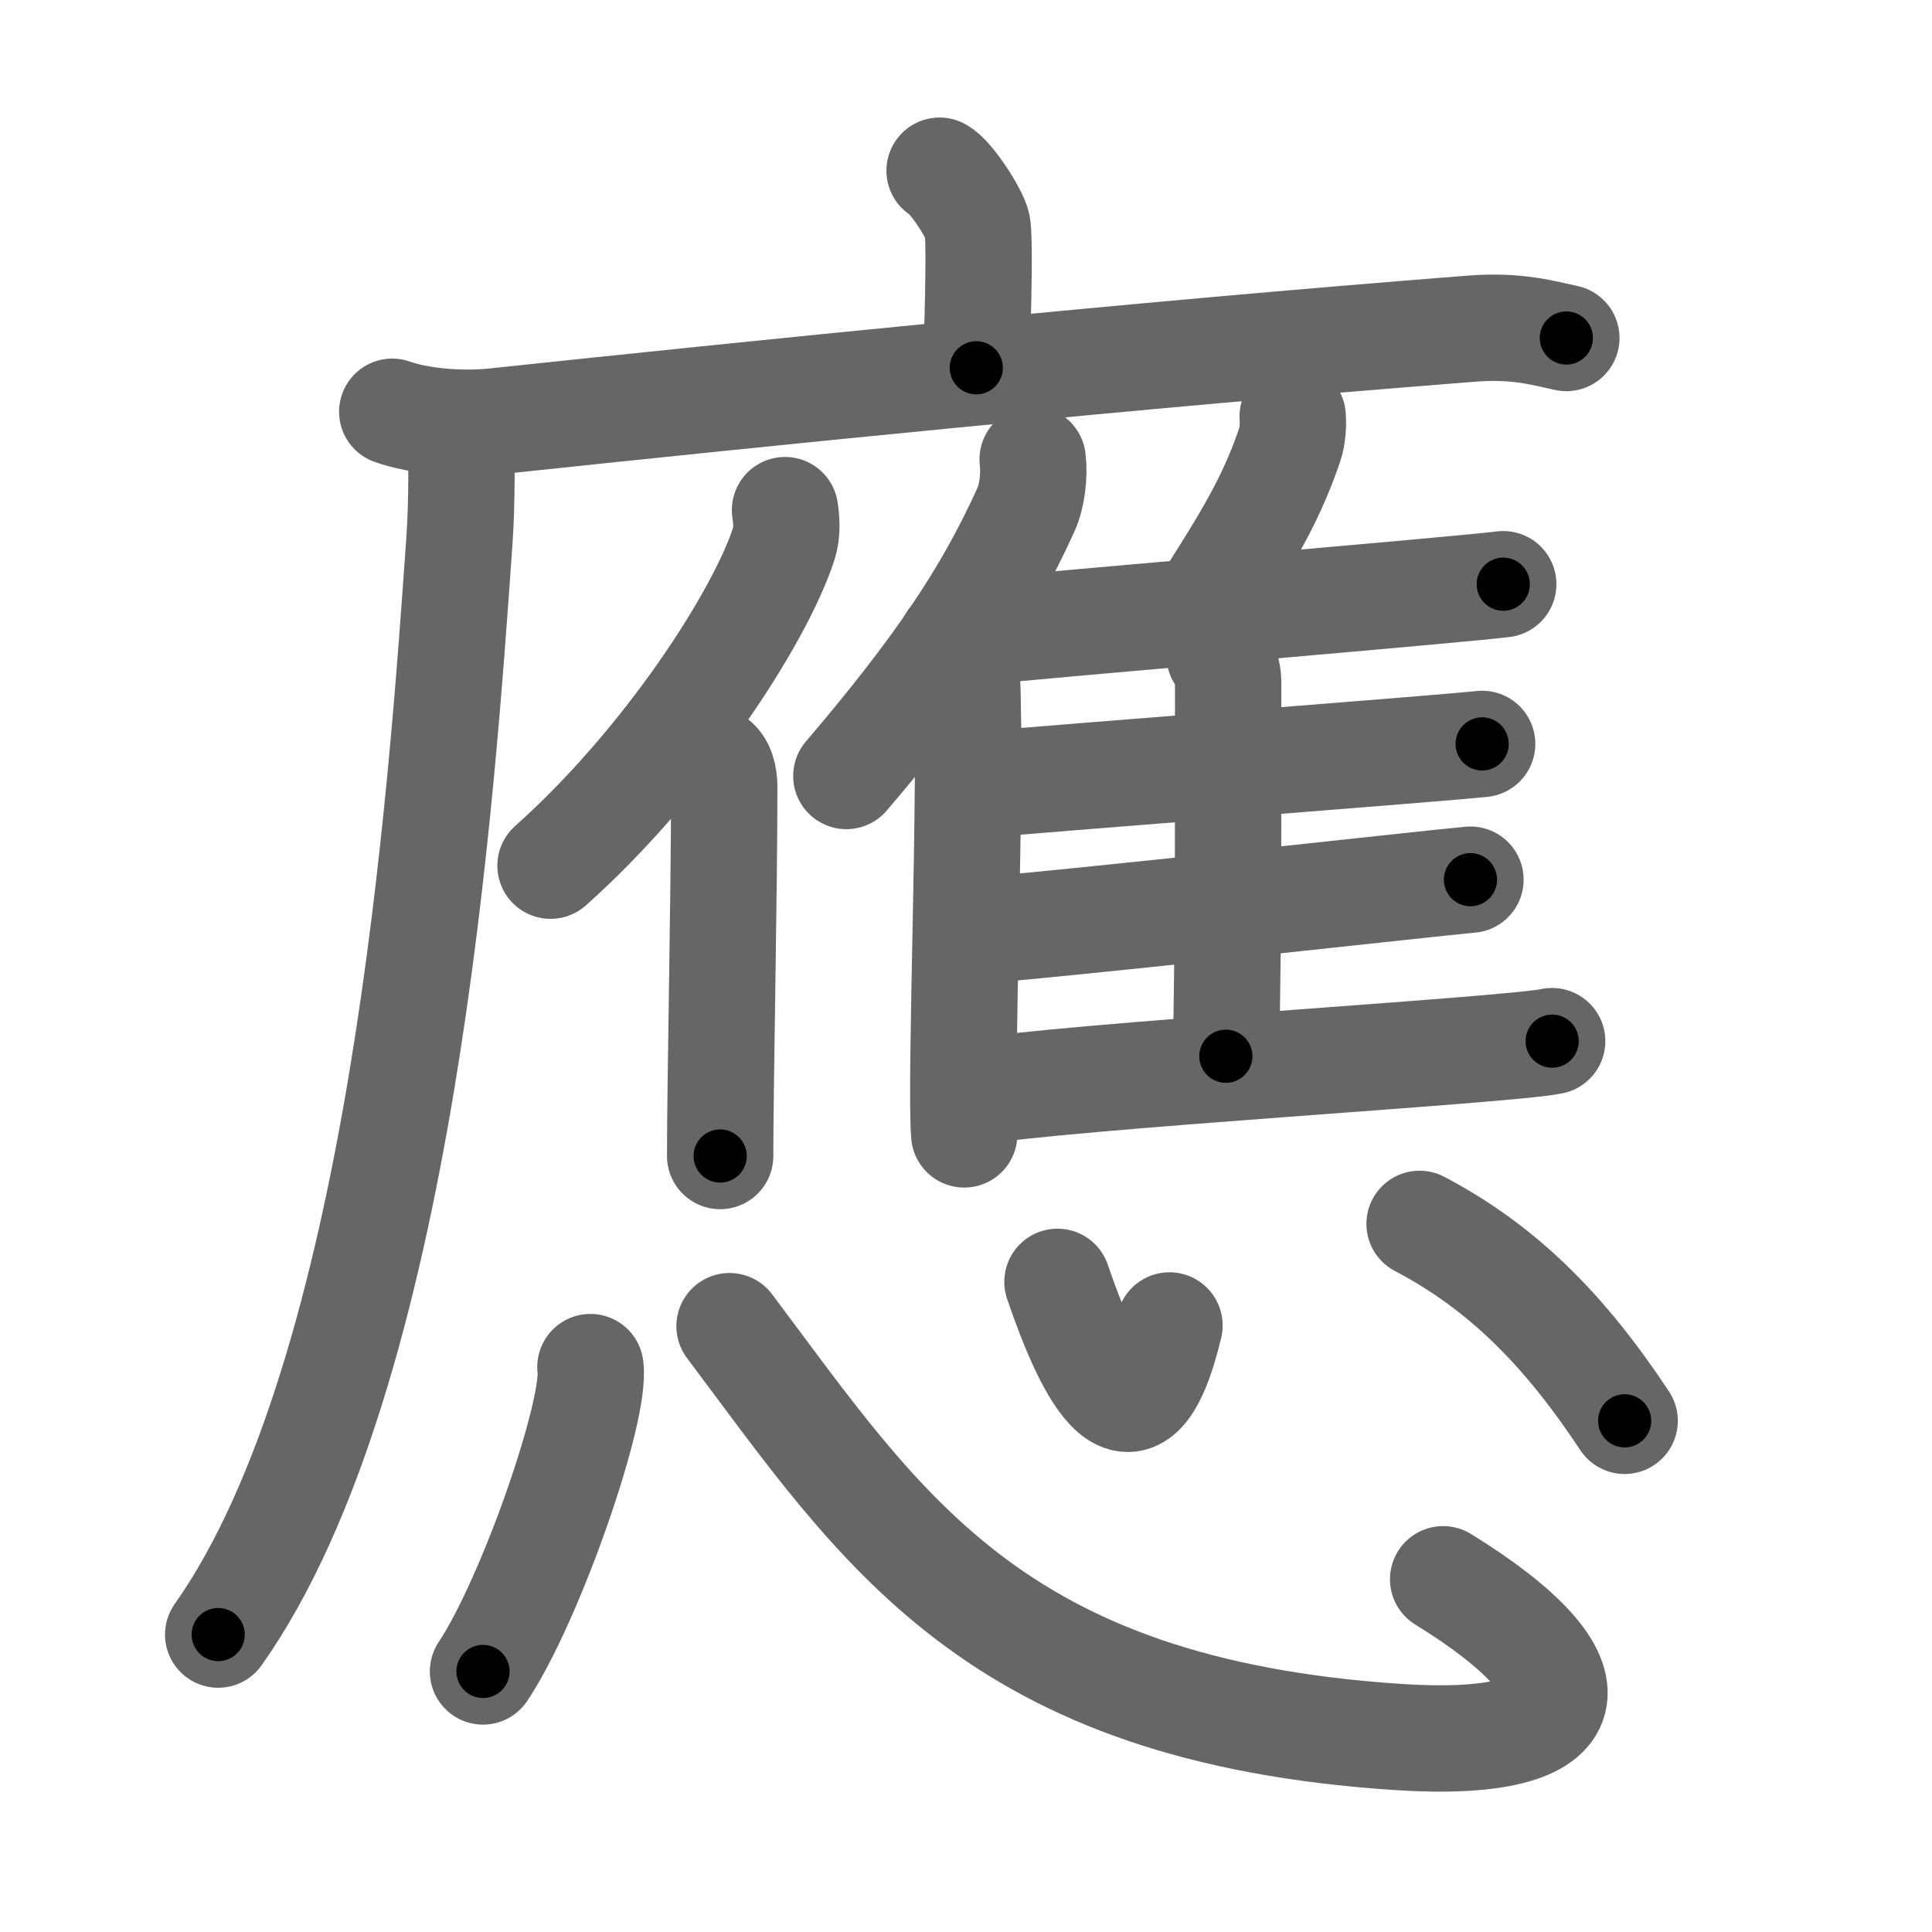 <svg xmlns="http://www.w3.org/2000/svg" viewBox="0 0 109 109" id="61c9"><g fill="none" stroke="#666" stroke-width="6" stroke-linecap="round" stroke-linejoin="round"><g><g><g><path d="M53.01,9.63c0.64,0.33,2,2.44,2.13,3.1s0.07,3.94-0.06,8.02" /></g><g><g><path d="M22.13,23.23c1.52,0.54,3.87,0.75,5.82,0.54c14.3-1.52,36.3-3.77,55.11-5.23c2.52-0.2,4.05,0.26,5.31,0.53" /></g><path d="M26,24c0.04,1.62,0.08,4.18-0.08,6.5c-0.97,13.71-3.16,46.95-13.61,61.72" /></g><g><path d="M44.29,28.78c0.08,0.54,0.14,1.23-0.07,1.9c-1.38,4.23-6.72,12.42-13.16,18.16" /><path d="M40.25,42.86c0.47,0.29,0.61,0.94,0.61,1.54c0,6.21-0.23,16.65-0.23,20.82" /></g><g><g><path d="M58.26,25.92c0.11,0.9-0.03,2.07-0.38,2.84c-2.22,4.9-5.04,9.05-10.13,15.02" /><path d="M53.68,36.15c0.48,0.44,0.84,1.4,0.87,2.08c0.28,6.06-0.39,22.62-0.15,25.77" /></g><path d="M72.93,23.5c0.04,0.49-0.01,1.14-0.16,1.57c-0.91,2.7-2.07,4.79-4.17,8.08" /><path d="M54.42,35.72c5.53-0.57,28.01-2.45,30.39-2.76" /><path d="M68.81,36.99c0.27,0.22,0.48,1.03,0.48,1.42c0,3.93,0.03,15-0.13,21.18" /><path d="M55.16,44.29c5.22-0.47,26.22-2.07,28.46-2.32" /><path d="M54.53,52.55c5.51-0.4,26.06-2.71,28.43-2.92" /><path d="M54.53,61.66c5.85-0.98,30.54-2.39,33.04-2.92" /></g></g><g><path d="M33.31,77.13c0.34,2.42-3.37,13.13-6.06,17.17" /><path d="M41.16,74.82C49.75,86.25,56,96.5,78.9,98c10.88,0.71,11.62-3.29,2.52-8.9" /><path d="M59.66,72.32c1.79,5.25,4.4,10.5,6.32,2.46" /><path d="M80.09,69.05c4.66,2.45,8.16,5.95,11.57,11.11" /></g></g></g><g fill="none" stroke="#000" stroke-width="3" stroke-linecap="round" stroke-linejoin="round"><path d="M53.01,9.63c0.64,0.33,2,2.44,2.13,3.1s0.07,3.94-0.06,8.02" stroke-dasharray="11.835" stroke-dashoffset="11.835"><animate attributeName="stroke-dashoffset" values="11.835;11.835;0" dur="0.237s" fill="freeze" begin="0s;61c9.click" /></path><path d="M22.13,23.23c1.52,0.54,3.87,0.75,5.82,0.54c14.3-1.52,36.3-3.77,55.11-5.23c2.52-0.2,4.05,0.26,5.31,0.53" stroke-dasharray="66.61" stroke-dashoffset="66.61"><animate attributeName="stroke-dashoffset" values="66.61" fill="freeze" begin="61c9.click" /><animate attributeName="stroke-dashoffset" values="66.61;66.61;0" keyTimes="0;0.321;1" dur="0.738s" fill="freeze" begin="0s;61c9.click" /></path><path d="M26,24c0.04,1.62,0.08,4.18-0.08,6.5c-0.97,13.71-3.16,46.95-13.61,61.72" stroke-dasharray="70.328" stroke-dashoffset="70.328"><animate attributeName="stroke-dashoffset" values="70.328" fill="freeze" begin="61c9.click" /><animate attributeName="stroke-dashoffset" values="70.328;70.328;0" keyTimes="0;0.582;1" dur="1.267s" fill="freeze" begin="0s;61c9.click" /></path><path d="M44.29,28.78c0.08,0.54,0.14,1.23-0.07,1.9c-1.38,4.23-6.72,12.42-13.16,18.16" stroke-dasharray="24.535" stroke-dashoffset="24.535"><animate attributeName="stroke-dashoffset" values="24.535" fill="freeze" begin="61c9.click" /><animate attributeName="stroke-dashoffset" values="24.535;24.535;0" keyTimes="0;0.838;1" dur="1.512s" fill="freeze" begin="0s;61c9.click" /></path><path d="M40.25,42.86c0.47,0.29,0.61,0.94,0.61,1.54c0,6.21-0.23,16.65-0.23,20.82" stroke-dasharray="22.55" stroke-dashoffset="22.55"><animate attributeName="stroke-dashoffset" values="22.55" fill="freeze" begin="61c9.click" /><animate attributeName="stroke-dashoffset" values="22.55;22.55;0" keyTimes="0;0.87;1" dur="1.738s" fill="freeze" begin="0s;61c9.click" /></path><path d="M58.26,25.92c0.11,0.9-0.03,2.07-0.38,2.84c-2.22,4.9-5.04,9.05-10.13,15.02" stroke-dasharray="21.079" stroke-dashoffset="21.079"><animate attributeName="stroke-dashoffset" values="21.079" fill="freeze" begin="61c9.click" /><animate attributeName="stroke-dashoffset" values="21.079;21.079;0" keyTimes="0;0.892;1" dur="1.949s" fill="freeze" begin="0s;61c9.click" /></path><path d="M53.68,36.15c0.48,0.44,0.84,1.4,0.87,2.08c0.28,6.06-0.39,22.62-0.15,25.77" stroke-dasharray="28.076" stroke-dashoffset="28.076"><animate attributeName="stroke-dashoffset" values="28.076" fill="freeze" begin="61c9.click" /><animate attributeName="stroke-dashoffset" values="28.076;28.076;0" keyTimes="0;0.874;1" dur="2.23s" fill="freeze" begin="0s;61c9.click" /></path><path d="M72.93,23.5c0.04,0.49-0.01,1.14-0.16,1.57c-0.91,2.7-2.07,4.79-4.17,8.08" stroke-dasharray="10.707" stroke-dashoffset="10.707"><animate attributeName="stroke-dashoffset" values="10.707" fill="freeze" begin="61c9.click" /><animate attributeName="stroke-dashoffset" values="10.707;10.707;0" keyTimes="0;0.912;1" dur="2.444s" fill="freeze" begin="0s;61c9.click" /></path><path d="M54.42,35.72c5.53-0.57,28.01-2.45,30.39-2.76" stroke-dasharray="30.516" stroke-dashoffset="30.516"><animate attributeName="stroke-dashoffset" values="30.516" fill="freeze" begin="61c9.click" /><animate attributeName="stroke-dashoffset" values="30.516;30.516;0" keyTimes="0;0.889;1" dur="2.749s" fill="freeze" begin="0s;61c9.click" /></path><path d="M68.81,36.99c0.27,0.22,0.48,1.03,0.48,1.42c0,3.93,0.03,15-0.13,21.18" stroke-dasharray="22.71" stroke-dashoffset="22.71"><animate attributeName="stroke-dashoffset" values="22.71" fill="freeze" begin="61c9.click" /><animate attributeName="stroke-dashoffset" values="22.71;22.71;0" keyTimes="0;0.924;1" dur="2.976s" fill="freeze" begin="0s;61c9.click" /></path><path d="M55.16,44.29c5.22-0.47,26.22-2.07,28.46-2.32" stroke-dasharray="28.556" stroke-dashoffset="28.556"><animate attributeName="stroke-dashoffset" values="28.556" fill="freeze" begin="61c9.click" /><animate attributeName="stroke-dashoffset" values="28.556;28.556;0" keyTimes="0;0.912;1" dur="3.262s" fill="freeze" begin="0s;61c9.click" /></path><path d="M54.53,52.55c5.51-0.4,26.06-2.71,28.43-2.92" stroke-dasharray="28.581" stroke-dashoffset="28.581"><animate attributeName="stroke-dashoffset" values="28.581" fill="freeze" begin="61c9.click" /><animate attributeName="stroke-dashoffset" values="28.581;28.581;0" keyTimes="0;0.919;1" dur="3.548s" fill="freeze" begin="0s;61c9.click" /></path><path d="M54.53,61.66c5.85-0.98,30.54-2.39,33.04-2.92" stroke-dasharray="33.176" stroke-dashoffset="33.176"><animate attributeName="stroke-dashoffset" values="33.176" fill="freeze" begin="61c9.click" /><animate attributeName="stroke-dashoffset" values="33.176;33.176;0" keyTimes="0;0.914;1" dur="3.88s" fill="freeze" begin="0s;61c9.click" /></path><path d="M33.31,77.13c0.34,2.42-3.37,13.13-6.06,17.17" stroke-dasharray="18.354" stroke-dashoffset="18.354"><animate attributeName="stroke-dashoffset" values="18.354" fill="freeze" begin="61c9.click" /><animate attributeName="stroke-dashoffset" values="18.354;18.354;0" keyTimes="0;0.955;1" dur="4.064s" fill="freeze" begin="0s;61c9.click" /></path><path d="M41.16,74.82C49.75,86.25,56,96.5,78.9,98c10.88,0.71,11.62-3.29,2.52-8.9" stroke-dasharray="65.514" stroke-dashoffset="65.514"><animate attributeName="stroke-dashoffset" values="65.514" fill="freeze" begin="61c9.click" /><animate attributeName="stroke-dashoffset" values="65.514;65.514;0" keyTimes="0;0.892;1" dur="4.557s" fill="freeze" begin="0s;61c9.click" /></path><path d="M59.66,72.32c1.79,5.25,4.4,10.5,6.32,2.46" stroke-dasharray="12.98" stroke-dashoffset="12.98"><animate attributeName="stroke-dashoffset" values="12.98" fill="freeze" begin="61c9.click" /><animate attributeName="stroke-dashoffset" values="12.98;12.98;0" keyTimes="0;0.946;1" dur="4.817s" fill="freeze" begin="0s;61c9.click" /></path><path d="M80.09,69.05c4.66,2.45,8.16,5.95,11.57,11.11" stroke-dasharray="16.224" stroke-dashoffset="16.224"><animate attributeName="stroke-dashoffset" values="16.224" fill="freeze" begin="61c9.click" /><animate attributeName="stroke-dashoffset" values="16.224;16.224;0" keyTimes="0;0.967;1" dur="4.979s" fill="freeze" begin="0s;61c9.click" /></path></g></svg>